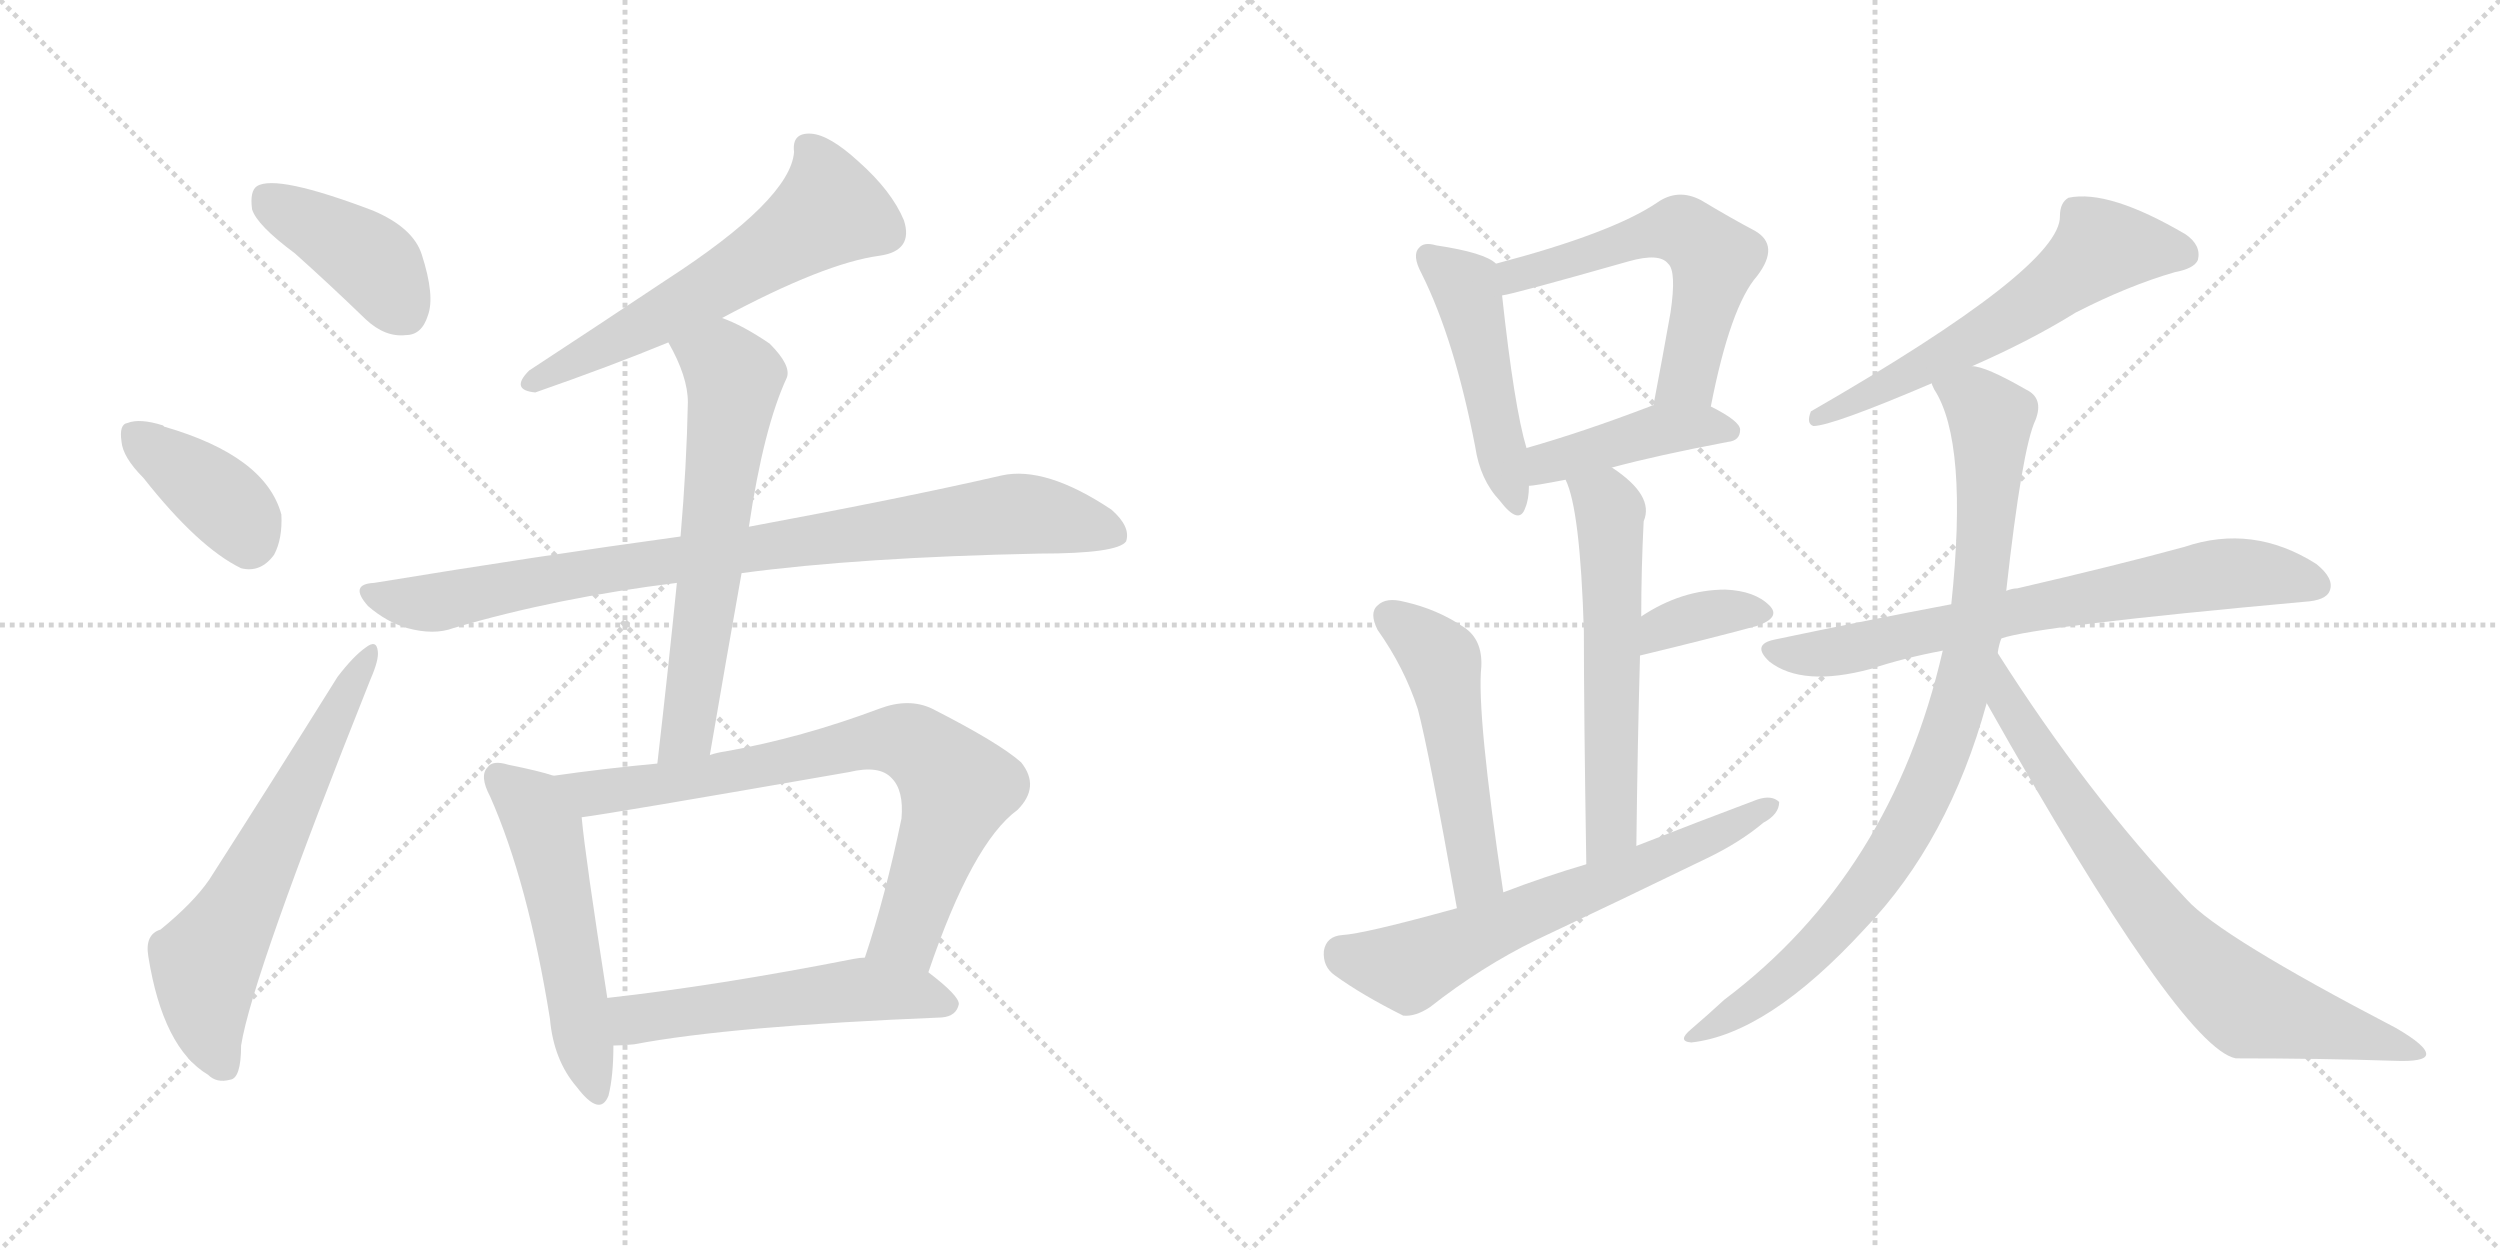 <svg version="1.1" viewBox="0 0 2048 1024" xmlns="http://www.w3.org/2000/svg">
  <g stroke="lightgray" stroke-dasharray="1,1" stroke-width="1" transform="scale(4, 4)">
    <line x1="0" y1="0" x2="256" y2="256"></line>
    <line x1="256" y1="0" x2="0" y2="256"></line>
    <line x1="128" y1="0" x2="128" y2="256"></line>
    <line x1="0" y1="128" x2="256" y2="128"></line>
    <line x1="256" y1="0" x2="512" y2="256"></line>
    <line x1="512" y1="0" x2="256" y2="256"></line>
    <line x1="384" y1="0" x2="384" y2="256"></line>
    <line x1="256" y1="128" x2="512" y2="128"></line>
  </g>
<g transform="scale(1, -1) translate(0, -850)">
   <style type="text/css">
    @keyframes keyframes0 {
      from {
       stroke: black;
       stroke-dashoffset: 408;
       stroke-width: 128;
       }
       57% {
       animation-timing-function: step-end;
       stroke: black;
       stroke-dashoffset: 0;
       stroke-width: 128;
       }
       to {
       stroke: black;
       stroke-width: 1024;
       }
       }
       #make-me-a-hanzi-animation-0 {
         animation: keyframes0 0.582s both;
         animation-delay: 0s;
         animation-timing-function: linear;
       }
    @keyframes keyframes1 {
      from {
       stroke: black;
       stroke-dashoffset: 382;
       stroke-width: 128;
       }
       55% {
       animation-timing-function: step-end;
       stroke: black;
       stroke-dashoffset: 0;
       stroke-width: 128;
       }
       to {
       stroke: black;
       stroke-width: 1024;
       }
       }
       #make-me-a-hanzi-animation-1 {
         animation: keyframes1 0.561s both;
         animation-delay: 0.582s;
         animation-timing-function: linear;
       }
    @keyframes keyframes2 {
      from {
       stroke: black;
       stroke-dashoffset: 627;
       stroke-width: 128;
       }
       67% {
       animation-timing-function: step-end;
       stroke: black;
       stroke-dashoffset: 0;
       stroke-width: 128;
       }
       to {
       stroke: black;
       stroke-width: 1024;
       }
       }
       #make-me-a-hanzi-animation-2 {
         animation: keyframes2 0.76s both;
         animation-delay: 1.143s;
         animation-timing-function: linear;
       }
    @keyframes keyframes3 {
      from {
       stroke: black;
       stroke-dashoffset: 594;
       stroke-width: 128;
       }
       66% {
       animation-timing-function: step-end;
       stroke: black;
       stroke-dashoffset: 0;
       stroke-width: 128;
       }
       to {
       stroke: black;
       stroke-width: 1024;
       }
       }
       #make-me-a-hanzi-animation-3 {
         animation: keyframes3 0.733s both;
         animation-delay: 1.903s;
         animation-timing-function: linear;
       }
    @keyframes keyframes4 {
      from {
       stroke: black;
       stroke-dashoffset: 875;
       stroke-width: 128;
       }
       74% {
       animation-timing-function: step-end;
       stroke: black;
       stroke-dashoffset: 0;
       stroke-width: 128;
       }
       to {
       stroke: black;
       stroke-width: 1024;
       }
       }
       #make-me-a-hanzi-animation-4 {
         animation: keyframes4 0.962s both;
         animation-delay: 2.637s;
         animation-timing-function: linear;
       }
    @keyframes keyframes5 {
      from {
       stroke: black;
       stroke-dashoffset: 626;
       stroke-width: 128;
       }
       67% {
       animation-timing-function: step-end;
       stroke: black;
       stroke-dashoffset: 0;
       stroke-width: 128;
       }
       to {
       stroke: black;
       stroke-width: 1024;
       }
       }
       #make-me-a-hanzi-animation-5 {
         animation: keyframes5 0.759s both;
         animation-delay: 3.599s;
         animation-timing-function: linear;
       }
    @keyframes keyframes6 {
      from {
       stroke: black;
       stroke-dashoffset: 530;
       stroke-width: 128;
       }
       63% {
       animation-timing-function: step-end;
       stroke: black;
       stroke-dashoffset: 0;
       stroke-width: 128;
       }
       to {
       stroke: black;
       stroke-width: 1024;
       }
       }
       #make-me-a-hanzi-animation-6 {
         animation: keyframes6 0.681s both;
         animation-delay: 4.358s;
         animation-timing-function: linear;
       }
    @keyframes keyframes7 {
      from {
       stroke: black;
       stroke-dashoffset: 756;
       stroke-width: 128;
       }
       71% {
       animation-timing-function: step-end;
       stroke: black;
       stroke-dashoffset: 0;
       stroke-width: 128;
       }
       to {
       stroke: black;
       stroke-width: 1024;
       }
       }
       #make-me-a-hanzi-animation-7 {
         animation: keyframes7 0.865s both;
         animation-delay: 5.039s;
         animation-timing-function: linear;
       }
    @keyframes keyframes8 {
      from {
       stroke: black;
       stroke-dashoffset: 537;
       stroke-width: 128;
       }
       64% {
       animation-timing-function: step-end;
       stroke: black;
       stroke-dashoffset: 0;
       stroke-width: 128;
       }
       to {
       stroke: black;
       stroke-width: 1024;
       }
       }
       #make-me-a-hanzi-animation-8 {
         animation: keyframes8 0.687s both;
         animation-delay: 5.905s;
         animation-timing-function: linear;
       }
    @keyframes keyframes9 {
      from {
       stroke: black;
       stroke-dashoffset: 475;
       stroke-width: 128;
       }
       61% {
       animation-timing-function: step-end;
       stroke: black;
       stroke-dashoffset: 0;
       stroke-width: 128;
       }
       to {
       stroke: black;
       stroke-width: 1024;
       }
       }
       #make-me-a-hanzi-animation-9 {
         animation: keyframes9 0.637s both;
         animation-delay: 6.592s;
         animation-timing-function: linear;
       }
    @keyframes keyframes10 {
      from {
       stroke: black;
       stroke-dashoffset: 572;
       stroke-width: 128;
       }
       65% {
       animation-timing-function: step-end;
       stroke: black;
       stroke-dashoffset: 0;
       stroke-width: 128;
       }
       to {
       stroke: black;
       stroke-width: 1024;
       }
       }
       #make-me-a-hanzi-animation-10 {
         animation: keyframes10 0.715s both;
         animation-delay: 7.228s;
         animation-timing-function: linear;
       }
    @keyframes keyframes11 {
      from {
       stroke: black;
       stroke-dashoffset: 424;
       stroke-width: 128;
       }
       58% {
       animation-timing-function: step-end;
       stroke: black;
       stroke-dashoffset: 0;
       stroke-width: 128;
       }
       to {
       stroke: black;
       stroke-width: 1024;
       }
       }
       #make-me-a-hanzi-animation-11 {
         animation: keyframes11 0.595s both;
         animation-delay: 7.944s;
         animation-timing-function: linear;
       }
    @keyframes keyframes12 {
      from {
       stroke: black;
       stroke-dashoffset: 580;
       stroke-width: 128;
       }
       65% {
       animation-timing-function: step-end;
       stroke: black;
       stroke-dashoffset: 0;
       stroke-width: 128;
       }
       to {
       stroke: black;
       stroke-width: 1024;
       }
       }
       #make-me-a-hanzi-animation-12 {
         animation: keyframes12 0.722s both;
         animation-delay: 8.539s;
         animation-timing-function: linear;
       }
    @keyframes keyframes13 {
      from {
       stroke: black;
       stroke-dashoffset: 359;
       stroke-width: 128;
       }
       54% {
       animation-timing-function: step-end;
       stroke: black;
       stroke-dashoffset: 0;
       stroke-width: 128;
       }
       to {
       stroke: black;
       stroke-width: 1024;
       }
       }
       #make-me-a-hanzi-animation-13 {
         animation: keyframes13 0.542s both;
         animation-delay: 9.261s;
         animation-timing-function: linear;
       }
    @keyframes keyframes14 {
      from {
       stroke: black;
       stroke-dashoffset: 510;
       stroke-width: 128;
       }
       62% {
       animation-timing-function: step-end;
       stroke: black;
       stroke-dashoffset: 0;
       stroke-width: 128;
       }
       to {
       stroke: black;
       stroke-width: 1024;
       }
       }
       #make-me-a-hanzi-animation-14 {
         animation: keyframes14 0.665s both;
         animation-delay: 9.803s;
         animation-timing-function: linear;
       }
    @keyframes keyframes15 {
      from {
       stroke: black;
       stroke-dashoffset: 637;
       stroke-width: 128;
       }
       67% {
       animation-timing-function: step-end;
       stroke: black;
       stroke-dashoffset: 0;
       stroke-width: 128;
       }
       to {
       stroke: black;
       stroke-width: 1024;
       }
       }
       #make-me-a-hanzi-animation-15 {
         animation: keyframes15 0.768s both;
         animation-delay: 10.468s;
         animation-timing-function: linear;
       }
    @keyframes keyframes16 {
      from {
       stroke: black;
       stroke-dashoffset: 600;
       stroke-width: 128;
       }
       66% {
       animation-timing-function: step-end;
       stroke: black;
       stroke-dashoffset: 0;
       stroke-width: 128;
       }
       to {
       stroke: black;
       stroke-width: 1024;
       }
       }
       #make-me-a-hanzi-animation-16 {
         animation: keyframes16 0.738s both;
         animation-delay: 11.236s;
         animation-timing-function: linear;
       }
    @keyframes keyframes17 {
      from {
       stroke: black;
       stroke-dashoffset: 710;
       stroke-width: 128;
       }
       70% {
       animation-timing-function: step-end;
       stroke: black;
       stroke-dashoffset: 0;
       stroke-width: 128;
       }
       to {
       stroke: black;
       stroke-width: 1024;
       }
       }
       #make-me-a-hanzi-animation-17 {
         animation: keyframes17 0.828s both;
         animation-delay: 11.975s;
         animation-timing-function: linear;
       }
    @keyframes keyframes18 {
      from {
       stroke: black;
       stroke-dashoffset: 897;
       stroke-width: 128;
       }
       74% {
       animation-timing-function: step-end;
       stroke: black;
       stroke-dashoffset: 0;
       stroke-width: 128;
       }
       to {
       stroke: black;
       stroke-width: 1024;
       }
       }
       #make-me-a-hanzi-animation-18 {
         animation: keyframes18 0.98s both;
         animation-delay: 12.802s;
         animation-timing-function: linear;
       }
    @keyframes keyframes19 {
      from {
       stroke: black;
       stroke-dashoffset: 755;
       stroke-width: 128;
       }
       71% {
       animation-timing-function: step-end;
       stroke: black;
       stroke-dashoffset: 0;
       stroke-width: 128;
       }
       to {
       stroke: black;
       stroke-width: 1024;
       }
       }
       #make-me-a-hanzi-animation-19 {
         animation: keyframes19 0.864s both;
         animation-delay: 13.782s;
         animation-timing-function: linear;
       }
</style>
<path d="M 241.5 642.5 Q 269.5 617.5 299.5 588.5 Q 315.5 573.5 332.5 575.5 Q 345.5 575.5 350.5 591.5 Q 356.5 607.5 345.5 641.5 Q 338.5 663.5 305.5 677.5 Q 226.5 707.5 210.5 697.5 Q 204.5 693.5 206.5 678.5 Q 210.5 665.5 241.5 642.5 Z" fill="lightgray"></path> 
<path d="M 117.5 458.5 Q 162.5 401.5 197.5 384.5 Q 213.5 380.5 224.5 395.5 Q 231.5 408.5 230.5 428.5 Q 217.5 476.5 134.5 500.5 L 133.5 501.5 Q 114.5 507.5 104.5 503.5 Q 97.5 502.5 99.5 488.5 Q 100.5 475.5 117.5 458.5 Z" fill="lightgray"></path> 
<path d="M 131.5 88.5 Q 118.5 84.5 121.5 66.5 Q 133.5 -8.5 170.5 -30.5 Q 177.5 -37.5 188.5 -34.5 Q 197.5 -33.5 197.5 -6.5 Q 206.5 50.5 303.5 293.5 Q 310.5 309.5 309.5 316.5 Q 308.5 326.5 299.5 319.5 Q 289.5 312.5 276.5 295.5 Q 221.5 207.5 171.5 129.5 Q 158.5 110.5 131.5 88.5 Z" fill="lightgray"></path> 
<path d="M 591.5 589.5 Q 675.5 634.5 720.5 640.5 Q 748.5 644.5 740.5 669.5 Q 730.5 693.5 703.5 717.5 Q 679.5 739.5 664.5 740.5 Q 648.5 741.5 650.5 725.5 Q 647.5 686.5 545.5 620.5 Q 491.5 584.5 433.5 546.5 Q 417.5 530.5 438.5 528.5 Q 501.5 550.5 547.5 569.5 L 591.5 589.5 Z" fill="lightgray"></path> 
<path d="M 607.5 380.5 Q 704.5 393.5 851.5 396.5 Q 915.5 396.5 922.5 406.5 Q 926.5 418.5 910.5 432.5 Q 856.5 468.5 820.5 460.5 Q 742.5 442.5 613.5 418.5 L 557.5 410.5 Q 440.5 394.5 306.5 372.5 Q 285.5 371.5 301.5 353.5 Q 316.5 340.5 333.5 335.5 Q 355.5 329.5 371.5 335.5 Q 456.5 360.5 554.5 372.5 L 607.5 380.5 Z" fill="lightgray"></path> 
<path d="M 581.5 231.5 Q 594.5 307.5 607.5 380.5 L 613.5 418.5 Q 625.5 499.5 644.5 540.5 Q 648.5 550.5 630.5 568.5 Q 608.5 583.5 591.5 589.5 C 563.5 601.5 533.5 596.5 547.5 569.5 Q 563.5 541.5 563.5 520.5 Q 562.5 468.5 557.5 410.5 L 554.5 372.5 Q 547.5 302.5 538.5 224.5 C 535.5 194.5 576.5 201.5 581.5 231.5 Z" fill="lightgray"></path> 
<path d="M 453.5 214.5 Q 441.5 218.5 416.5 223.5 Q 403.5 227.5 399.5 221.5 Q 392.5 214.5 401.5 197.5 Q 432.5 127.5 450.5 15.5 Q 453.5 -18.5 472.5 -40.5 Q 491.5 -65.5 498.5 -47.5 Q 502.5 -31.5 502.5 -6.5 L 497.5 32.5 Q 479.5 147.5 476.5 180.5 C 473.5 208.5 473.5 208.5 453.5 214.5 Z" fill="lightgray"></path> 
<path d="M 760.5 53.5 Q 796.5 159.5 833.5 186.5 Q 852.5 205.5 836.5 225.5 Q 818.5 241.5 763.5 269.5 Q 744.5 278.5 720.5 269.5 Q 656.5 245.5 594.5 234.5 Q 587.5 233.5 581.5 231.5 L 538.5 224.5 Q 495.5 220.5 453.5 214.5 C 423.5 210.5 446.5 176.5 476.5 180.5 Q 500.5 183.5 695.5 217.5 Q 720.5 223.5 730.5 212.5 Q 740.5 202.5 738.5 179.5 Q 725.5 116.5 708.5 65.5 C 699.5 36.5 750.5 25.5 760.5 53.5 Z" fill="lightgray"></path> 
<path d="M 502.5 -6.5 Q 509.5 -6.5 519.5 -5.5 Q 598.5 9.5 771.5 16.5 Q 783.5 17.5 785.5 27.5 Q 785.5 34.5 760.5 53.5 C 740.5 69.5 738.5 68.5 708.5 65.5 Q 704.5 65.5 699.5 64.5 Q 587.5 42.5 497.5 32.5 C 467.5 29.5 472.5 -7.5 502.5 -6.5 Z" fill="lightgray"></path> 
<path d="M 1225.5 634.0 Q 1216.5 643.0 1176.5 649.0 Q 1166.5 652.0 1162.5 647.0 Q 1156.5 641.0 1164.5 626.0 Q 1191.5 572.0 1208.5 484.0 Q 1212.5 457.0 1228.5 440.0 Q 1244.5 419.0 1249.5 434.0 Q 1252.5 441.0 1252.5 452.0 L 1250.5 483.0 Q 1240.5 516.0 1230.5 608.0 C 1227.5 632.0 1227.5 632.0 1225.5 634.0 Z" fill="lightgray"></path> 
<path d="M 1401.5 517.0 Q 1417.5 599.0 1439.5 624.0 Q 1458.5 649.0 1437.5 661.0 Q 1418.5 671.0 1393.5 686.0 Q 1374.5 696.0 1357.5 684.0 Q 1320.5 659.0 1225.5 634.0 C 1196.5 626.0 1201.5 602.0 1230.5 608.0 Q 1239.5 609.0 1334.5 636.0 Q 1359.5 643.0 1366.5 634.0 Q 1373.5 628.0 1368.5 594.0 Q 1362.5 560.0 1354.5 518.0 C 1348.5 489.0 1395.5 488.0 1401.5 517.0 Z" fill="lightgray"></path> 
<path d="M 1320.5 467.0 Q 1357.5 477.0 1415.5 488.0 Q 1425.5 489.0 1425.5 498.0 Q 1425.5 505.0 1401.5 517.0 L 1354.5 518.0 Q 1353.5 518.0 1351.5 517.0 Q 1296.5 496.0 1250.5 483.0 C 1221.5 475.0 1222.5 449.0 1252.5 452.0 Q 1256.5 452.0 1282.5 457.0 L 1320.5 467.0 Z" fill="lightgray"></path> 
<path d="M 1340.5 157.0 Q 1341.5 242.0 1343.5 313.0 L 1344.5 345.0 Q 1344.5 384.0 1346.5 423.0 Q 1355.5 444.0 1320.5 467.0 C 1296.5 484.0 1272.5 485.0 1282.5 457.0 Q 1294.5 433.0 1297.5 333.0 Q 1297.5 267.0 1299.5 142.0 C 1299.5 112.0 1340.5 127.0 1340.5 157.0 Z" fill="lightgray"></path> 
<path d="M 1343.5 313.0 Q 1397.5 326.0 1438.5 337.0 Q 1459.5 344.0 1449.5 354.0 Q 1437.5 366.0 1413.5 367.0 Q 1377.5 367.0 1344.5 345.0 C 1319.5 329.0 1314.5 306.0 1343.5 313.0 Z" fill="lightgray"></path> 
<path d="M 1231.5 119.0 Q 1209.5 266.0 1213.5 304.0 Q 1214.5 326.0 1199.5 336.0 Q 1177.5 351.0 1150.5 357.0 Q 1135.5 361.0 1128.5 354.0 Q 1121.5 348.0 1128.5 334.0 Q 1150.5 303.0 1161.5 269.0 Q 1170.5 235.0 1193.5 106.0 C 1198.5 76.0 1235.5 89.0 1231.5 119.0 Z" fill="lightgray"></path> 
<path d="M 1193.5 106.0 Q 1117.5 85.0 1099.5 84.0 Q 1086.5 83.0 1084.5 71.0 Q 1083.5 58.0 1093.5 51.0 Q 1115.5 35.0 1149.5 18.0 Q 1159.5 17.0 1171.5 25.0 Q 1213.5 58.0 1258.5 80.0 Q 1328.5 113.0 1398.5 147.0 Q 1425.5 160.0 1444.5 176.0 Q 1457.5 183.0 1457.5 193.0 Q 1451.5 199.0 1439.5 195.0 Q 1391.5 177.0 1340.5 157.0 L 1299.5 142.0 Q 1265.5 132.0 1231.5 119.0 L 1193.5 106.0 Z" fill="lightgray"></path> 
<path d="M 1615.5 550.0 Q 1663.5 571.0 1700.5 594.0 Q 1743.5 616.0 1781.5 627.0 Q 1797.5 630.0 1800.5 637.0 Q 1803.5 649.0 1790.5 658.0 Q 1727.5 695.0 1694.5 688.0 Q 1687.5 684.0 1687.5 673.0 Q 1688.5 631.0 1483.5 513.0 Q 1479.5 503.0 1485.5 501.0 Q 1500.5 501.0 1582.5 536.0 L 1615.5 550.0 Z" fill="lightgray"></path> 
<path d="M 1639.5 327.0 Q 1667.5 337.0 1887.5 357.0 Q 1905.5 358.0 1908.5 366.0 Q 1912.5 376.0 1897.5 388.0 Q 1845.5 421.0 1789.5 402.0 Q 1734.5 387.0 1652.5 368.0 Q 1648.5 368.0 1643.5 366.0 L 1598.5 355.0 Q 1529.5 342.0 1453.5 326.0 Q 1434.5 322.0 1449.5 308.0 Q 1476.5 287.0 1532.5 302.0 Q 1559.5 311.0 1591.5 317.0 L 1639.5 327.0 Z" fill="lightgray"></path> 
<path d="M 1636.5 315.0 Q 1637.5 322.0 1639.5 327.0 L 1643.5 366.0 Q 1656.5 483.0 1667.5 506.0 Q 1674.5 524.0 1659.5 531.0 Q 1626.5 550.0 1615.5 550.0 C 1586.5 559.0 1569.5 563.0 1582.5 536.0 Q 1582.5 535.0 1584.5 531.0 Q 1612.5 488.0 1598.5 355.0 L 1591.5 317.0 Q 1549.5 134.0 1412.5 31.0 Q 1399.5 19.0 1385.5 7.0 Q 1373.5 -3.0 1385.5 -4.0 Q 1448.5 3.0 1527.5 89.0 Q 1596.5 161.0 1627.5 274.0 L 1636.5 315.0 Z" fill="lightgray"></path> 
<path d="M 1627.5 274.0 Q 1786.5 -8.0 1831.5 -17.0 Q 1900.5 -17.0 1961.5 -19.0 Q 1986.5 -20.0 1987.5 -14.0 Q 1988.5 -7.0 1962.5 8.0 Q 1818.5 83.0 1791.5 113.0 Q 1709.5 200.0 1636.5 315.0 C 1620.5 340.0 1612.5 300.0 1627.5 274.0 Z" fill="lightgray"></path> 
      <clipPath id="make-me-a-hanzi-clip-0">
      <path d="M 241.5 642.5 Q 269.5 617.5 299.5 588.5 Q 315.5 573.5 332.5 575.5 Q 345.5 575.5 350.5 591.5 Q 356.5 607.5 345.5 641.5 Q 338.5 663.5 305.5 677.5 Q 226.5 707.5 210.5 697.5 Q 204.5 693.5 206.5 678.5 Q 210.5 665.5 241.5 642.5 Z" fill="lightgray"></path>
      </clipPath>
      <path clip-path="url(#make-me-a-hanzi-clip-0)" d="M 216.5 689.5 L 304.5 635.5 L 331.5 594.5 " fill="none" id="make-me-a-hanzi-animation-0" stroke-dasharray="280 560" stroke-linecap="round"></path>

      <clipPath id="make-me-a-hanzi-clip-1">
      <path d="M 117.5 458.5 Q 162.5 401.5 197.5 384.5 Q 213.5 380.5 224.5 395.5 Q 231.5 408.5 230.5 428.5 Q 217.5 476.5 134.5 500.5 L 133.5 501.5 Q 114.5 507.5 104.5 503.5 Q 97.5 502.5 99.5 488.5 Q 100.5 475.5 117.5 458.5 Z" fill="lightgray"></path>
      </clipPath>
      <path clip-path="url(#make-me-a-hanzi-clip-1)" d="M 112.5 492.5 L 188.5 433.5 L 203.5 407.5 " fill="none" id="make-me-a-hanzi-animation-1" stroke-dasharray="254 508" stroke-linecap="round"></path>

      <clipPath id="make-me-a-hanzi-clip-2">
      <path d="M 131.5 88.5 Q 118.5 84.5 121.5 66.5 Q 133.5 -8.5 170.5 -30.5 Q 177.5 -37.5 188.5 -34.5 Q 197.5 -33.5 197.5 -6.5 Q 206.5 50.5 303.5 293.5 Q 310.5 309.5 309.5 316.5 Q 308.5 326.5 299.5 319.5 Q 289.5 312.5 276.5 295.5 Q 221.5 207.5 171.5 129.5 Q 158.5 110.5 131.5 88.5 Z" fill="lightgray"></path>
      </clipPath>
      <path clip-path="url(#make-me-a-hanzi-clip-2)" d="M 182.5 -22.5 L 170.5 8.5 L 168.5 60.5 L 302.5 312.5 " fill="none" id="make-me-a-hanzi-animation-2" stroke-dasharray="499 998" stroke-linecap="round"></path>

      <clipPath id="make-me-a-hanzi-clip-3">
      <path d="M 591.5 589.5 Q 675.5 634.5 720.5 640.5 Q 748.5 644.5 740.5 669.5 Q 730.5 693.5 703.5 717.5 Q 679.5 739.5 664.5 740.5 Q 648.5 741.5 650.5 725.5 Q 647.5 686.5 545.5 620.5 Q 491.5 584.5 433.5 546.5 Q 417.5 530.5 438.5 528.5 Q 501.5 550.5 547.5 569.5 L 591.5 589.5 Z" fill="lightgray"></path>
      </clipPath>
      <path clip-path="url(#make-me-a-hanzi-clip-3)" d="M 661.5 729.5 L 671.5 715.5 L 679.5 677.5 L 575.5 609.5 L 435.5 537.5 " fill="none" id="make-me-a-hanzi-animation-3" stroke-dasharray="466 932" stroke-linecap="round"></path>

      <clipPath id="make-me-a-hanzi-clip-4">
      <path d="M 607.5 380.5 Q 704.5 393.5 851.5 396.5 Q 915.5 396.5 922.5 406.5 Q 926.5 418.5 910.5 432.5 Q 856.5 468.5 820.5 460.5 Q 742.5 442.5 613.5 418.5 L 557.5 410.5 Q 440.5 394.5 306.5 372.5 Q 285.5 371.5 301.5 353.5 Q 316.5 340.5 333.5 335.5 Q 355.5 329.5 371.5 335.5 Q 456.5 360.5 554.5 372.5 L 607.5 380.5 Z" fill="lightgray"></path>
      </clipPath>
      <path clip-path="url(#make-me-a-hanzi-clip-4)" d="M 303.5 363.5 L 360.5 356.5 L 508.5 385.5 L 830.5 429.5 L 914.5 412.5 " fill="none" id="make-me-a-hanzi-animation-4" stroke-dasharray="747 1494" stroke-linecap="round"></path>

      <clipPath id="make-me-a-hanzi-clip-5">
      <path d="M 581.5 231.5 Q 594.5 307.5 607.5 380.5 L 613.5 418.5 Q 625.5 499.5 644.5 540.5 Q 648.5 550.5 630.5 568.5 Q 608.5 583.5 591.5 589.5 C 563.5 601.5 533.5 596.5 547.5 569.5 Q 563.5 541.5 563.5 520.5 Q 562.5 468.5 557.5 410.5 L 554.5 372.5 Q 547.5 302.5 538.5 224.5 C 535.5 194.5 576.5 201.5 581.5 231.5 Z" fill="lightgray"></path>
      </clipPath>
      <path clip-path="url(#make-me-a-hanzi-clip-5)" d="M 556.5 565.5 L 587.5 555.5 L 601.5 536.5 L 564.5 257.5 L 544.5 231.5 " fill="none" id="make-me-a-hanzi-animation-5" stroke-dasharray="498 996" stroke-linecap="round"></path>

      <clipPath id="make-me-a-hanzi-clip-6">
      <path d="M 453.5 214.5 Q 441.5 218.5 416.5 223.5 Q 403.5 227.5 399.5 221.5 Q 392.5 214.5 401.5 197.5 Q 432.5 127.5 450.5 15.5 Q 453.5 -18.5 472.5 -40.5 Q 491.5 -65.5 498.5 -47.5 Q 502.5 -31.5 502.5 -6.5 L 497.5 32.5 Q 479.5 147.5 476.5 180.5 C 473.5 208.5 473.5 208.5 453.5 214.5 Z" fill="lightgray"></path>
      </clipPath>
      <path clip-path="url(#make-me-a-hanzi-clip-6)" d="M 408.5 213.5 L 435.5 189.5 L 445.5 170.5 L 486.5 -41.5 " fill="none" id="make-me-a-hanzi-animation-6" stroke-dasharray="402 804" stroke-linecap="round"></path>

      <clipPath id="make-me-a-hanzi-clip-7">
      <path d="M 760.5 53.5 Q 796.5 159.5 833.5 186.5 Q 852.5 205.5 836.5 225.5 Q 818.5 241.5 763.5 269.5 Q 744.5 278.5 720.5 269.5 Q 656.5 245.5 594.5 234.5 Q 587.5 233.5 581.5 231.5 L 538.5 224.5 Q 495.5 220.5 453.5 214.5 C 423.5 210.5 446.5 176.5 476.5 180.5 Q 500.5 183.5 695.5 217.5 Q 720.5 223.5 730.5 212.5 Q 740.5 202.5 738.5 179.5 Q 725.5 116.5 708.5 65.5 C 699.5 36.5 750.5 25.5 760.5 53.5 Z" fill="lightgray"></path>
      </clipPath>
      <path clip-path="url(#make-me-a-hanzi-clip-7)" d="M 461.5 211.5 L 496.5 201.5 L 628.5 221.5 L 706.5 241.5 L 747.5 240.5 L 784.5 204.5 L 743.5 85.5 L 716.5 70.5 " fill="none" id="make-me-a-hanzi-animation-7" stroke-dasharray="628 1256" stroke-linecap="round"></path>

      <clipPath id="make-me-a-hanzi-clip-8">
      <path d="M 502.5 -6.5 Q 509.5 -6.5 519.5 -5.5 Q 598.5 9.5 771.5 16.5 Q 783.5 17.5 785.5 27.5 Q 785.5 34.5 760.5 53.5 C 740.5 69.5 738.5 68.5 708.5 65.5 Q 704.5 65.5 699.5 64.5 Q 587.5 42.5 497.5 32.5 C 467.5 29.5 472.5 -7.5 502.5 -6.5 Z" fill="lightgray"></path>
      </clipPath>
      <path clip-path="url(#make-me-a-hanzi-clip-8)" d="M 506.5 0.5 L 519.5 15.5 L 695.5 38.5 L 749.5 36.5 L 777.5 27.5 " fill="none" id="make-me-a-hanzi-animation-8" stroke-dasharray="409 818" stroke-linecap="round"></path>

      <clipPath id="make-me-a-hanzi-clip-9">
      <path d="M 1225.5 634.0 Q 1216.5 643.0 1176.5 649.0 Q 1166.5 652.0 1162.5 647.0 Q 1156.5 641.0 1164.5 626.0 Q 1191.5 572.0 1208.5 484.0 Q 1212.5 457.0 1228.5 440.0 Q 1244.5 419.0 1249.5 434.0 Q 1252.5 441.0 1252.5 452.0 L 1250.5 483.0 Q 1240.5 516.0 1230.5 608.0 C 1227.5 632.0 1227.5 632.0 1225.5 634.0 Z" fill="lightgray"></path>
      </clipPath>
      <path clip-path="url(#make-me-a-hanzi-clip-9)" d="M 1170.5 640.0 L 1200.5 615.0 L 1239.5 439.0 " fill="none" id="make-me-a-hanzi-animation-9" stroke-dasharray="347 694" stroke-linecap="round"></path>

      <clipPath id="make-me-a-hanzi-clip-10">
      <path d="M 1401.5 517.0 Q 1417.5 599.0 1439.5 624.0 Q 1458.5 649.0 1437.5 661.0 Q 1418.5 671.0 1393.5 686.0 Q 1374.5 696.0 1357.5 684.0 Q 1320.5 659.0 1225.5 634.0 C 1196.5 626.0 1201.5 602.0 1230.5 608.0 Q 1239.5 609.0 1334.5 636.0 Q 1359.5 643.0 1366.5 634.0 Q 1373.5 628.0 1368.5 594.0 Q 1362.5 560.0 1354.5 518.0 C 1348.5 489.0 1395.5 488.0 1401.5 517.0 Z" fill="lightgray"></path>
      </clipPath>
      <path clip-path="url(#make-me-a-hanzi-clip-10)" d="M 1231.5 615.0 L 1258.5 630.0 L 1318.5 644.0 L 1339.5 655.0 L 1365.5 661.0 L 1384.5 658.0 L 1404.5 638.0 L 1403.5 629.0 L 1382.5 541.0 L 1362.5 525.0 " fill="none" id="make-me-a-hanzi-animation-10" stroke-dasharray="444 888" stroke-linecap="round"></path>

      <clipPath id="make-me-a-hanzi-clip-11">
      <path d="M 1320.5 467.0 Q 1357.5 477.0 1415.5 488.0 Q 1425.5 489.0 1425.5 498.0 Q 1425.5 505.0 1401.5 517.0 L 1354.5 518.0 Q 1353.5 518.0 1351.5 517.0 Q 1296.5 496.0 1250.5 483.0 C 1221.5 475.0 1222.5 449.0 1252.5 452.0 Q 1256.5 452.0 1282.5 457.0 L 1320.5 467.0 Z" fill="lightgray"></path>
      </clipPath>
      <path clip-path="url(#make-me-a-hanzi-clip-11)" d="M 1256.5 460.0 L 1275.5 473.0 L 1350.5 496.0 L 1393.5 501.0 L 1416.5 497.0 " fill="none" id="make-me-a-hanzi-animation-11" stroke-dasharray="296 592" stroke-linecap="round"></path>

      <clipPath id="make-me-a-hanzi-clip-12">
      <path d="M 1340.5 157.0 Q 1341.5 242.0 1343.5 313.0 L 1344.5 345.0 Q 1344.5 384.0 1346.5 423.0 Q 1355.5 444.0 1320.5 467.0 C 1296.5 484.0 1272.5 485.0 1282.5 457.0 Q 1294.5 433.0 1297.5 333.0 Q 1297.5 267.0 1299.5 142.0 C 1299.5 112.0 1340.5 127.0 1340.5 157.0 Z" fill="lightgray"></path>
      </clipPath>
      <path clip-path="url(#make-me-a-hanzi-clip-12)" d="M 1289.5 456.0 L 1315.5 438.0 L 1320.5 401.0 L 1320.5 182.0 L 1315.5 163.0 L 1303.5 152.0 " fill="none" id="make-me-a-hanzi-animation-12" stroke-dasharray="452 904" stroke-linecap="round"></path>

      <clipPath id="make-me-a-hanzi-clip-13">
      <path d="M 1343.5 313.0 Q 1397.5 326.0 1438.5 337.0 Q 1459.5 344.0 1449.5 354.0 Q 1437.5 366.0 1413.5 367.0 Q 1377.5 367.0 1344.5 345.0 C 1319.5 329.0 1314.5 306.0 1343.5 313.0 Z" fill="lightgray"></path>
      </clipPath>
      <path clip-path="url(#make-me-a-hanzi-clip-13)" d="M 1350.5 318.0 L 1355.5 329.0 L 1372.5 340.0 L 1407.5 349.0 L 1441.5 347.0 " fill="none" id="make-me-a-hanzi-animation-13" stroke-dasharray="231 462" stroke-linecap="round"></path>

      <clipPath id="make-me-a-hanzi-clip-14">
      <path d="M 1231.5 119.0 Q 1209.5 266.0 1213.5 304.0 Q 1214.5 326.0 1199.5 336.0 Q 1177.5 351.0 1150.5 357.0 Q 1135.5 361.0 1128.5 354.0 Q 1121.5 348.0 1128.5 334.0 Q 1150.5 303.0 1161.5 269.0 Q 1170.5 235.0 1193.5 106.0 C 1198.5 76.0 1235.5 89.0 1231.5 119.0 Z" fill="lightgray"></path>
      </clipPath>
      <path clip-path="url(#make-me-a-hanzi-clip-14)" d="M 1138.5 345.0 L 1181.5 308.0 L 1209.5 133.0 L 1196.5 118.0 " fill="none" id="make-me-a-hanzi-animation-14" stroke-dasharray="382 764" stroke-linecap="round"></path>

      <clipPath id="make-me-a-hanzi-clip-15">
      <path d="M 1193.5 106.0 Q 1117.5 85.0 1099.5 84.0 Q 1086.5 83.0 1084.5 71.0 Q 1083.5 58.0 1093.5 51.0 Q 1115.5 35.0 1149.5 18.0 Q 1159.5 17.0 1171.5 25.0 Q 1213.5 58.0 1258.5 80.0 Q 1328.5 113.0 1398.5 147.0 Q 1425.5 160.0 1444.5 176.0 Q 1457.5 183.0 1457.5 193.0 Q 1451.5 199.0 1439.5 195.0 Q 1391.5 177.0 1340.5 157.0 L 1299.5 142.0 Q 1265.5 132.0 1231.5 119.0 L 1193.5 106.0 Z" fill="lightgray"></path>
      </clipPath>
      <path clip-path="url(#make-me-a-hanzi-clip-15)" d="M 1099.5 69.0 L 1153.5 58.0 L 1451.5 190.0 " fill="none" id="make-me-a-hanzi-animation-15" stroke-dasharray="509 1018" stroke-linecap="round"></path>

      <clipPath id="make-me-a-hanzi-clip-16">
      <path d="M 1615.5 550.0 Q 1663.5 571.0 1700.5 594.0 Q 1743.5 616.0 1781.5 627.0 Q 1797.5 630.0 1800.5 637.0 Q 1803.5 649.0 1790.5 658.0 Q 1727.5 695.0 1694.5 688.0 Q 1687.5 684.0 1687.5 673.0 Q 1688.5 631.0 1483.5 513.0 Q 1479.5 503.0 1485.5 501.0 Q 1500.5 501.0 1582.5 536.0 L 1615.5 550.0 Z" fill="lightgray"></path>
      </clipPath>
      <path clip-path="url(#make-me-a-hanzi-clip-16)" d="M 1789.5 642.0 L 1720.5 646.0 L 1629.5 579.0 L 1566.5 544.0 L 1521.5 527.0 L 1514.5 518.0 L 1496.5 517.0 L 1487.5 508.0 " fill="none" id="make-me-a-hanzi-animation-16" stroke-dasharray="472 944" stroke-linecap="round"></path>

      <clipPath id="make-me-a-hanzi-clip-17">
      <path d="M 1639.5 327.0 Q 1667.5 337.0 1887.5 357.0 Q 1905.5 358.0 1908.5 366.0 Q 1912.5 376.0 1897.5 388.0 Q 1845.5 421.0 1789.5 402.0 Q 1734.5 387.0 1652.5 368.0 Q 1648.5 368.0 1643.5 366.0 L 1598.5 355.0 Q 1529.5 342.0 1453.5 326.0 Q 1434.5 322.0 1449.5 308.0 Q 1476.5 287.0 1532.5 302.0 Q 1559.5 311.0 1591.5 317.0 L 1639.5 327.0 Z" fill="lightgray"></path>
      </clipPath>
      <path clip-path="url(#make-me-a-hanzi-clip-17)" d="M 1451.5 317.0 L 1519.5 318.0 L 1665.5 353.0 L 1804.5 378.0 L 1853.5 380.0 L 1898.5 371.0 " fill="none" id="make-me-a-hanzi-animation-17" stroke-dasharray="582 1164" stroke-linecap="round"></path>

      <clipPath id="make-me-a-hanzi-clip-18">
      <path d="M 1636.5 315.0 Q 1637.5 322.0 1639.5 327.0 L 1643.5 366.0 Q 1656.5 483.0 1667.5 506.0 Q 1674.5 524.0 1659.5 531.0 Q 1626.5 550.0 1615.5 550.0 C 1586.5 559.0 1569.5 563.0 1582.5 536.0 Q 1582.5 535.0 1584.5 531.0 Q 1612.5 488.0 1598.5 355.0 L 1591.5 317.0 Q 1549.5 134.0 1412.5 31.0 Q 1399.5 19.0 1385.5 7.0 Q 1373.5 -3.0 1385.5 -4.0 Q 1448.5 3.0 1527.5 89.0 Q 1596.5 161.0 1627.5 274.0 L 1636.5 315.0 Z" fill="lightgray"></path>
      </clipPath>
      <path clip-path="url(#make-me-a-hanzi-clip-18)" d="M 1589.5 536.0 L 1617.5 522.0 L 1630.5 505.0 L 1620.5 349.0 L 1594.5 242.0 L 1564.5 176.0 L 1507.5 94.0 L 1444.5 35.0 L 1390.5 2.0 " fill="none" id="make-me-a-hanzi-animation-18" stroke-dasharray="769 1538" stroke-linecap="round"></path>

      <clipPath id="make-me-a-hanzi-clip-19">
      <path d="M 1627.5 274.0 Q 1786.5 -8.0 1831.5 -17.0 Q 1900.5 -17.0 1961.5 -19.0 Q 1986.5 -20.0 1987.5 -14.0 Q 1988.5 -7.0 1962.5 8.0 Q 1818.5 83.0 1791.5 113.0 Q 1709.5 200.0 1636.5 315.0 C 1620.5 340.0 1612.5 300.0 1627.5 274.0 Z" fill="lightgray"></path>
      </clipPath>
      <path clip-path="url(#make-me-a-hanzi-clip-19)" d="M 1639.5 307.0 L 1645.5 268.0 L 1659.5 246.0 L 1750.5 117.0 L 1811.5 50.0 L 1841.5 26.0 L 1982.5 -13.0 " fill="none" id="make-me-a-hanzi-animation-19" stroke-dasharray="627 1254" stroke-linecap="round"></path>

</g>
</svg>
